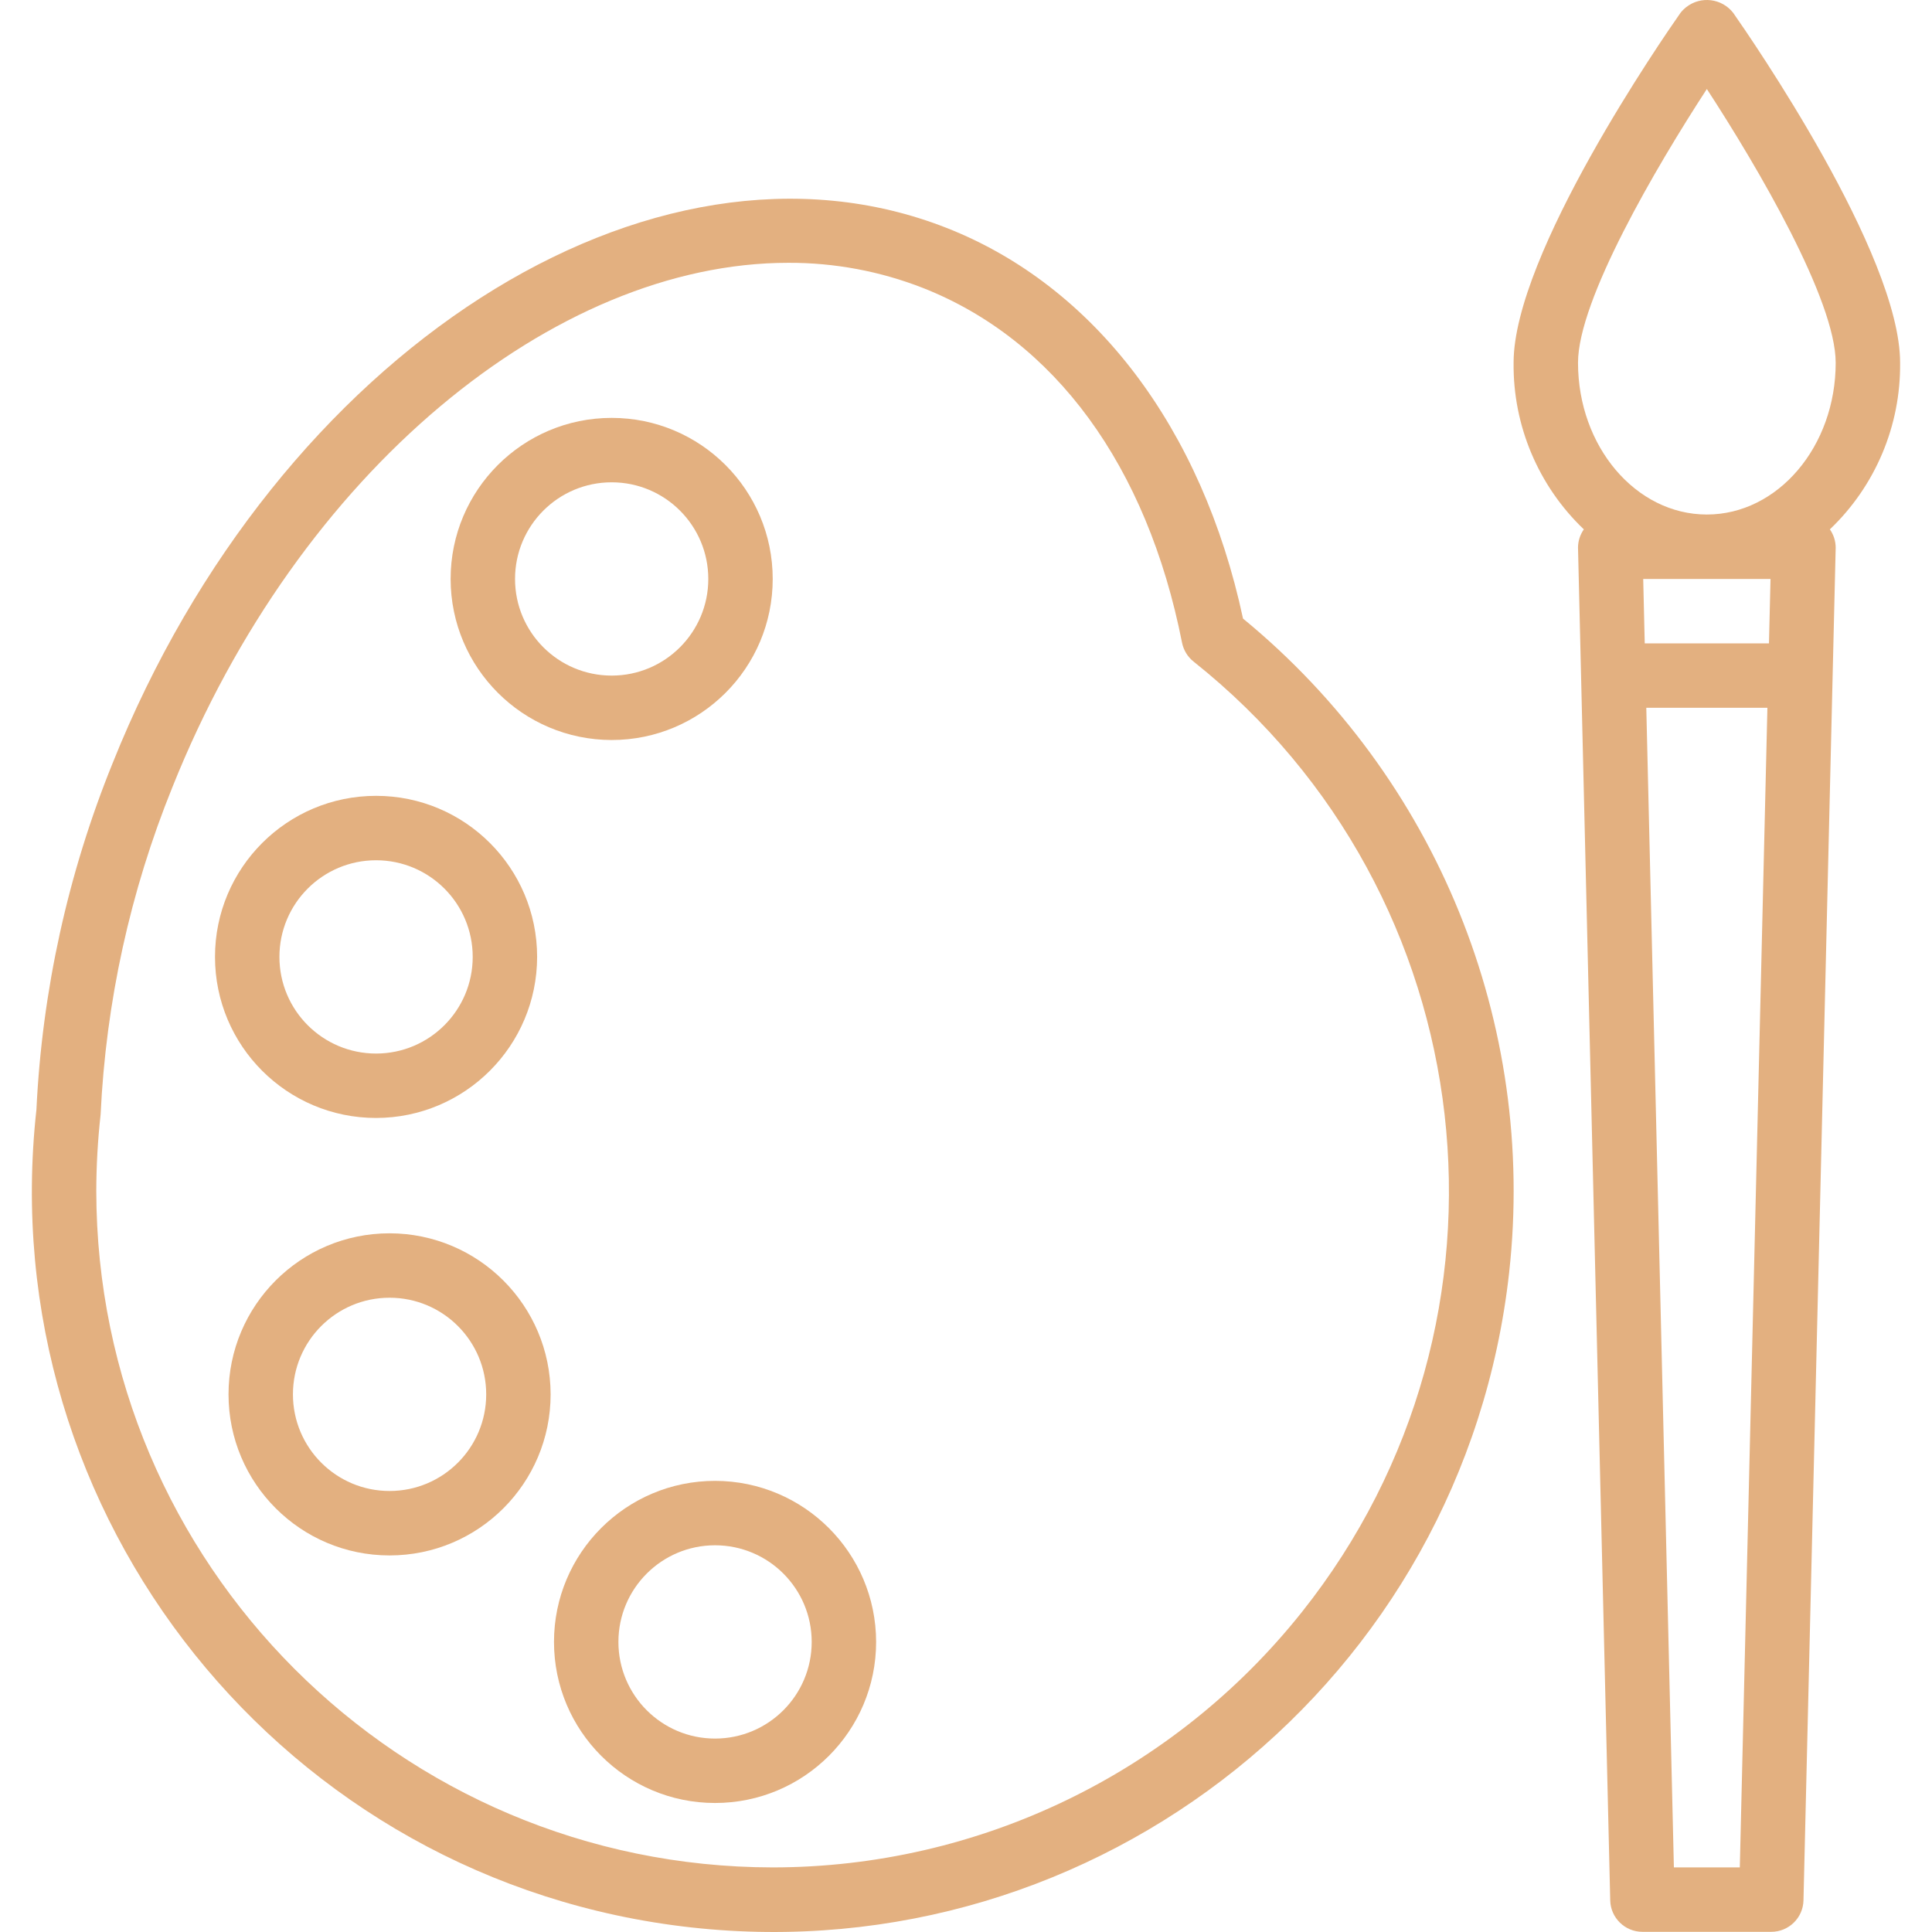 <svg width="67" height="67" viewBox="0 0 67 67" fill="none" xmlns="http://www.w3.org/2000/svg">
<g clip-path="url(#clip0)">
<path d="M43.107 21.452C41.692 14.848 37.96 9.922 32.83 7.905C22.593 3.88 9.613 12.207 3.906 26.465C2.354 30.293 1.461 34.356 1.263 38.482C-0.296 52.586 9.873 65.283 23.976 66.842C38.08 68.402 50.777 58.232 52.336 44.129C53.291 35.495 49.819 26.965 43.107 21.452ZM45.148 55.905C40.699 61.497 33.944 64.758 26.797 64.76C13.848 64.745 3.354 54.251 3.339 41.302C3.341 40.417 3.391 39.533 3.489 38.653C3.672 34.754 4.514 30.913 5.98 27.295C10.366 16.336 19.232 9.114 27.335 9.114C28.931 9.108 30.515 9.403 32.002 9.984C36.582 11.785 39.779 16.154 40.992 22.287C41.044 22.546 41.185 22.779 41.392 22.943C51.531 31.008 53.213 45.765 45.148 55.905Z" fill="#E3B080"/>
<path d="M21.212 14.492C18.128 14.492 15.627 16.993 15.627 20.078C15.631 23.161 18.129 25.659 21.212 25.663C24.297 25.663 26.797 23.162 26.797 20.078C26.797 16.993 24.297 14.492 21.212 14.492ZM21.212 23.429C19.361 23.429 17.861 21.928 17.861 20.078C17.861 18.227 19.361 16.726 21.212 16.726C23.063 16.726 24.563 18.227 24.563 20.078C24.563 21.928 23.063 23.429 21.212 23.429Z" fill="#E3B080"/>
<path d="M24.797 51.355C21.713 51.355 19.212 53.856 19.212 56.94C19.212 60.025 21.713 62.526 24.797 62.526C27.882 62.526 30.383 60.025 30.383 56.94C30.379 53.857 27.881 51.359 24.797 51.355ZM24.797 60.292C22.947 60.292 21.446 58.791 21.446 56.94C21.446 55.09 22.947 53.589 24.797 53.589C26.648 53.589 28.149 55.09 28.149 56.94C28.149 58.791 26.648 60.292 24.797 60.292Z" fill="#E3B080"/>
<path d="M13.51 42.77C10.425 42.77 7.925 45.271 7.925 48.355C7.925 51.44 10.425 53.941 13.51 53.941C16.595 53.941 19.095 51.44 19.095 48.355C19.091 45.272 16.593 42.774 13.51 42.77ZM13.51 51.706C11.659 51.706 10.159 50.206 10.159 48.355C10.159 46.504 11.659 45.004 13.51 45.004C15.361 45.004 16.861 46.504 16.861 48.355C16.861 50.206 15.361 51.706 13.51 51.706Z" fill="#E3B080"/>
<path d="M13.042 27.599C9.957 27.599 7.456 30.1 7.456 33.184C7.456 36.269 9.957 38.77 13.042 38.77C16.125 38.766 18.623 36.268 18.627 33.184C18.627 30.1 16.126 27.599 13.042 27.599ZM13.042 36.536C11.191 36.536 9.69 35.035 9.69 33.184C9.69 31.334 11.191 29.833 13.042 29.833C14.893 29.833 16.393 31.334 16.393 33.184C16.393 35.035 14.893 36.536 13.042 36.536Z" fill="#E3B080"/>
<path d="M65.894 12.578C65.894 8.807 60.699 1.295 60.106 0.446C59.713 -0.058 58.985 -0.149 58.48 0.245C58.405 0.303 58.337 0.371 58.278 0.446C57.685 1.291 52.49 8.807 52.49 12.578C52.465 14.759 53.348 16.852 54.926 18.358C54.797 18.542 54.726 18.761 54.724 18.986L55.841 65.903C55.855 66.509 56.351 66.994 56.958 66.994H61.426C62.033 66.994 62.529 66.509 62.543 65.903L63.66 18.986C63.658 18.761 63.588 18.542 63.458 18.358C65.037 16.853 65.919 14.759 65.894 12.578ZM60.335 64.76H58.049L57.092 24.546H61.292L60.335 64.76ZM61.346 22.312H57.038L56.985 20.078H61.4L61.346 22.312ZM59.192 17.843C56.728 17.843 54.724 15.482 54.724 12.578C54.724 10.409 57.426 5.798 59.192 3.087C60.958 5.797 63.66 10.407 63.66 12.582C63.66 15.482 61.656 17.843 59.192 17.843Z" fill="#E3B080"/>
</g>
<defs>
<clipPath id="clip0">
<rect width="67" height="67" fill="white"/>
</clipPath>
</defs>
</svg>
